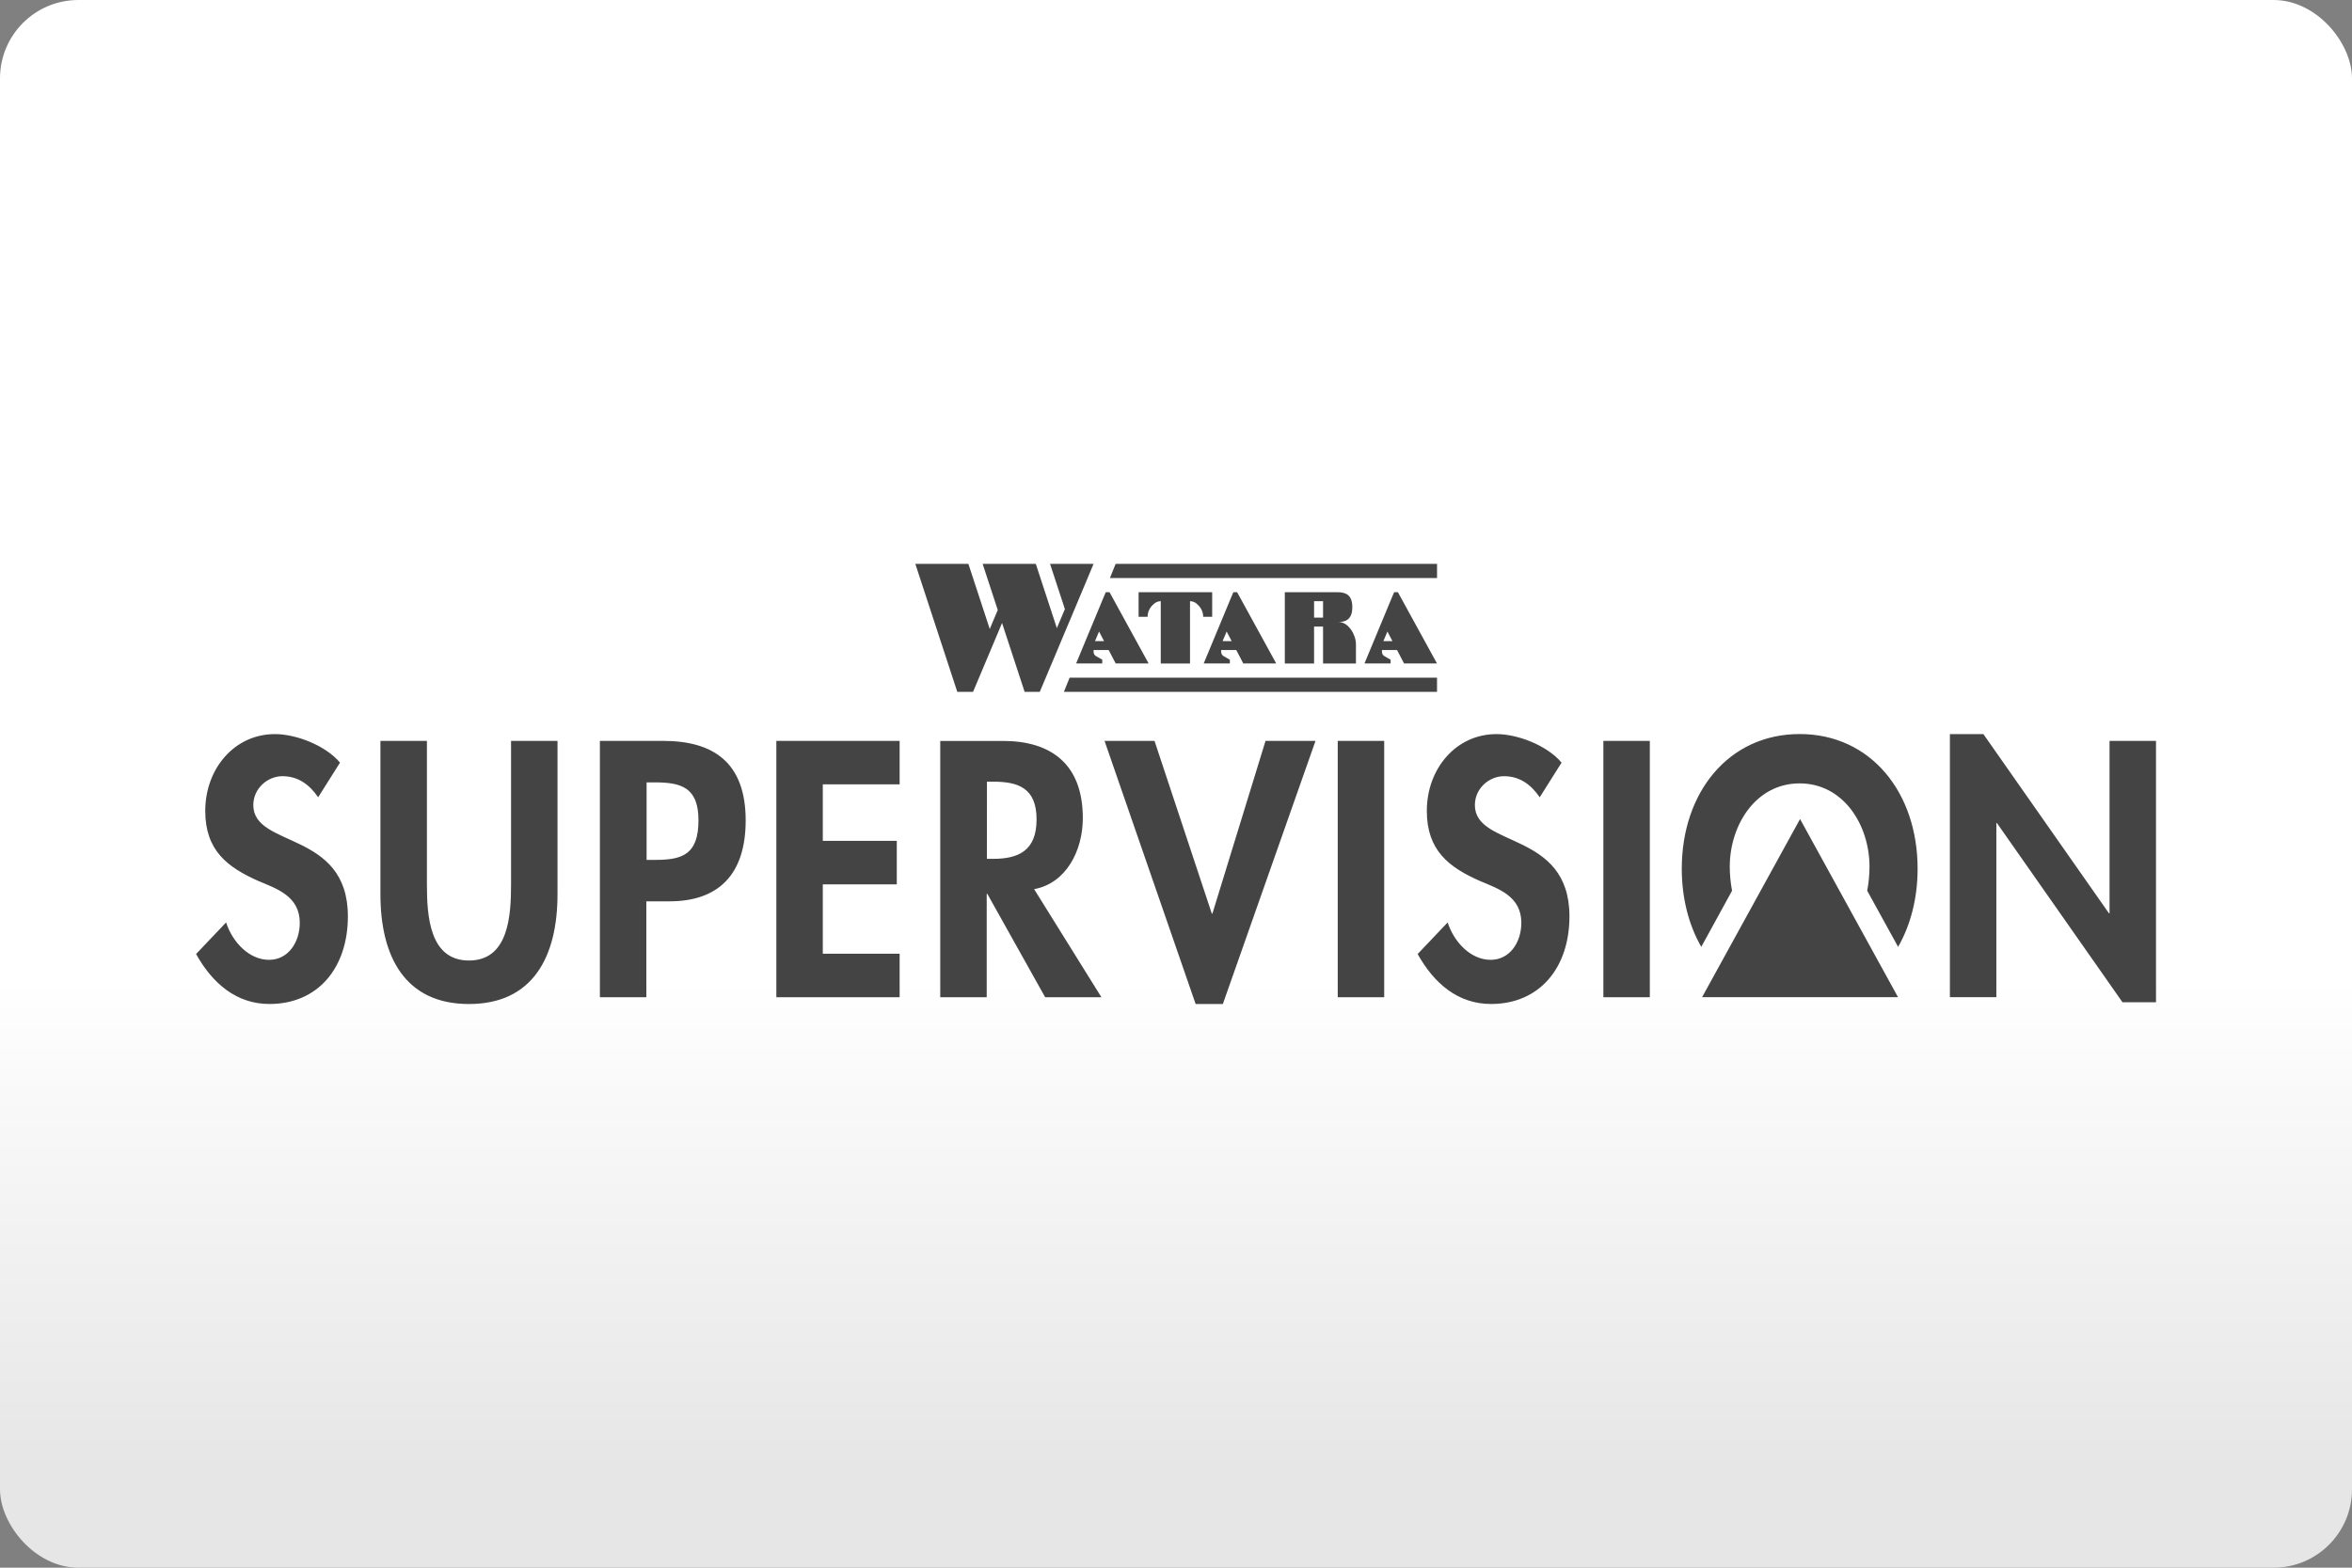 <svg width="480" height="320" version="1.1" viewBox="0 0 480 320" xml:space="preserve" xmlns="http://www.w3.org/2000/svg"><rect x="0" y="0" width="480" height="320" fill="#808080" stroke="none"/><defs><linearGradient id="a" x2="0" y1="200" y2="300" gradientUnits="userSpaceOnUse"><stop stop-color="#fff" offset="0"/><stop stop-color="#e6e6e6" offset="1"/></linearGradient></defs><rect width="480" height="320" ry="16" fill="url(#a)"/><path d="m186.8 115.1 8.564 26.12h1.24 1.98l5.916-14.05 4.607 14.05h3.094l4.355-10.35-0.002-0.006 1.637-3.889 0.002 0.008 2.865-6.826 0.646-1.52-0.006-0.008 1.484-3.535h-8.887l3.027 9.234-1.637 3.887-4.299-13.12h-10.85l3.088 9.416-1.633 3.883-4.363-13.3h-10.84zm40.88 0-1.168 2.896h66.76v-2.896h-65.59zm-2.012 5.783-0.48 1.125-5.574 13.42h5.336v-0.771l-1.25-0.707c-0.323-0.177-0.521-0.521-0.521-0.896v-0.365h3.084l1.428 2.74h6.721l-7.971-14.54h-0.771zm6.699 0v1.834 3.178h1.834c0-1.375 0.823-2.273 1.438-2.752 0.354-0.281 0.793-0.426 1.252-0.426v12.72h5.969v-12.72c0.448 0 0.898 0.144 1.252 0.426 0.615 0.479 1.438 1.377 1.438 2.752h1.834v-3.178-1.803-0.031h-13.18-1.834zm19.34 0-0.48 1.125-5.574 13.42h5.336v-0.771l-1.252-0.707c-0.323-0.177-0.519-0.521-0.519-0.896v-0.365h3.084l1.428 2.74h6.721l-7.973-14.54h-0.769zm10.5 0v1.76 0.074 12.72h5.971v-7.543h1.834v7.543h6.711v-3.959c0-1.907-1.542-4.49-3.449-4.49h-0.344c1.688 0 3.053-0.51 3.053-3.053 0-2.542-1.365-3.053-3.053-3.053h-2.918-7.805zm22.31 0-0.478 1.125-5.574 13.42h5.334v-0.771l-1.25-0.707c-0.323-0.177-0.521-0.521-0.521-0.896v-0.365h3.084l1.428 2.74h6.721l-7.971-14.54h-0.771zm-16.34 1.834h1.834v3.354h-1.834v-3.354zm-43.88 6.188 1.021 1.959h-1.844l0.822-1.959zm26.04 0 1.021 1.959h-1.846l0.824-1.959zm32.81 0 1.021 1.959h-1.844l0.822-1.959zm-64.86 9.43-1.168 2.887h76.15v-2.887h-74.98zm149 11.5c-14.52 0-24.07 11.93-24.07 27.48 0 5.981 1.407 11.47 3.98 15.96l6.283-11.46c-0.313-1.646-0.469-3.314-0.469-4.908 0-8.461 5.292-17 14.26-17s14.26 8.533 14.26 17c0 1.594-0.156 3.262-0.469 4.908l6.305 11.46c2.574-4.491 3.98-9.982 3.98-15.96 0-15.55-9.556-27.48-24.07-27.48zm-311.2 0.012c-8.2 0-14.2 7.011-14.2 15.68 0 8.117 4.576 11.51 10.84 14.3 3.803 1.594 8.449 3.125 8.449 8.533 0 4.022-2.386 7.564-6.262 7.564-4.064 0-7.481-3.615-8.773-7.637l-6.127 6.449c3.355 6.033 8.262 10.2 14.97 10.2 9.94 0 16.01-7.418 16.01-17.9 0-17.56-19.3-13.88-19.3-22.7-1e-6 -3.397 2.907-5.896 5.939-5.896 3.168 0 5.492 1.667 7.295 4.303l4.459-7.074c-2.97-3.532-8.971-5.824-13.29-5.824zm249.3 0c-8.2 0-14.2 7.011-14.2 15.68 0 8.117 4.574 11.53 10.84 14.3 3.803 1.594 8.449 3.125 8.449 8.533 0 4.022-2.386 7.564-6.262 7.564-4.064 0-7.481-3.615-8.773-7.637l-6.127 6.449c3.355 6.033 8.262 10.2 14.97 10.2 9.94 0 16.01-7.418 16.01-17.9 0-17.56-19.3-13.88-19.3-22.7 0-3.397 2.905-5.896 5.938-5.896 3.168 0 5.492 1.667 7.295 4.303l4.459-7.074c-2.97-3.532-8.971-5.824-13.29-5.824zm92.55 0v53.7h9.482v-35.53h0.125l25.62 36.57h6.836v-53.36h-9.482v35.19h-0.125l-25.62-36.57h-6.836zm-320.3 1.385v31.3c0 12.76 5.033 22.41 18.07 22.41s18.07-9.648 18.07-22.41v-31.3h-9.48v29.28c0 6.46-0.521 15.55-8.586 15.55-8.065 0-8.586-9.097-8.586-15.55v-29.28h-9.482zm44.79 0v52.32h9.48v-19.57h4.711c9.94 0 15.56-5.408 15.56-16.52 0-11.86-6.637-16.23-16.84-16.23h-12.91zm36.01 0v52.32h25.16v-8.877h-15.68v-14.16h15.1v-8.877h-15.1v-11.53h15.68v-8.877h-25.16zm33.45 0v52.32h9.482v-21.1h0.125l11.8 21.1h11.48l-13.73-22.06c6.523-1.177 9.939-7.846 9.939-14.5 0-11.17-6.648-15.75-16.27-15.75h-12.84zm33.53 0 18.59 53.71h5.553l18.91-53.71h-10.2l-10.84 35.25h-0.125l-11.69-35.25h-10.2zm47.59 0v52.32h9.482v-52.32h-9.482zm54.21 0v52.32h9.482v-52.32h-9.482zm-125.8 8.326h1.291c5.033 0 8.836 1.249 8.836 7.699 0 6.387-3.678 8.055-8.908 8.055h-1.23l0.012-15.75zm-69.46 0.144h1.678c5.293 0 8.91 0.97 8.91 7.701 0 6.794-3.032 8.117-8.648 8.117h-1.939v-15.82zm235.4 7.482-19.99 36.36h39.98l-19.99-36.36z" fill="#444"/></svg>
